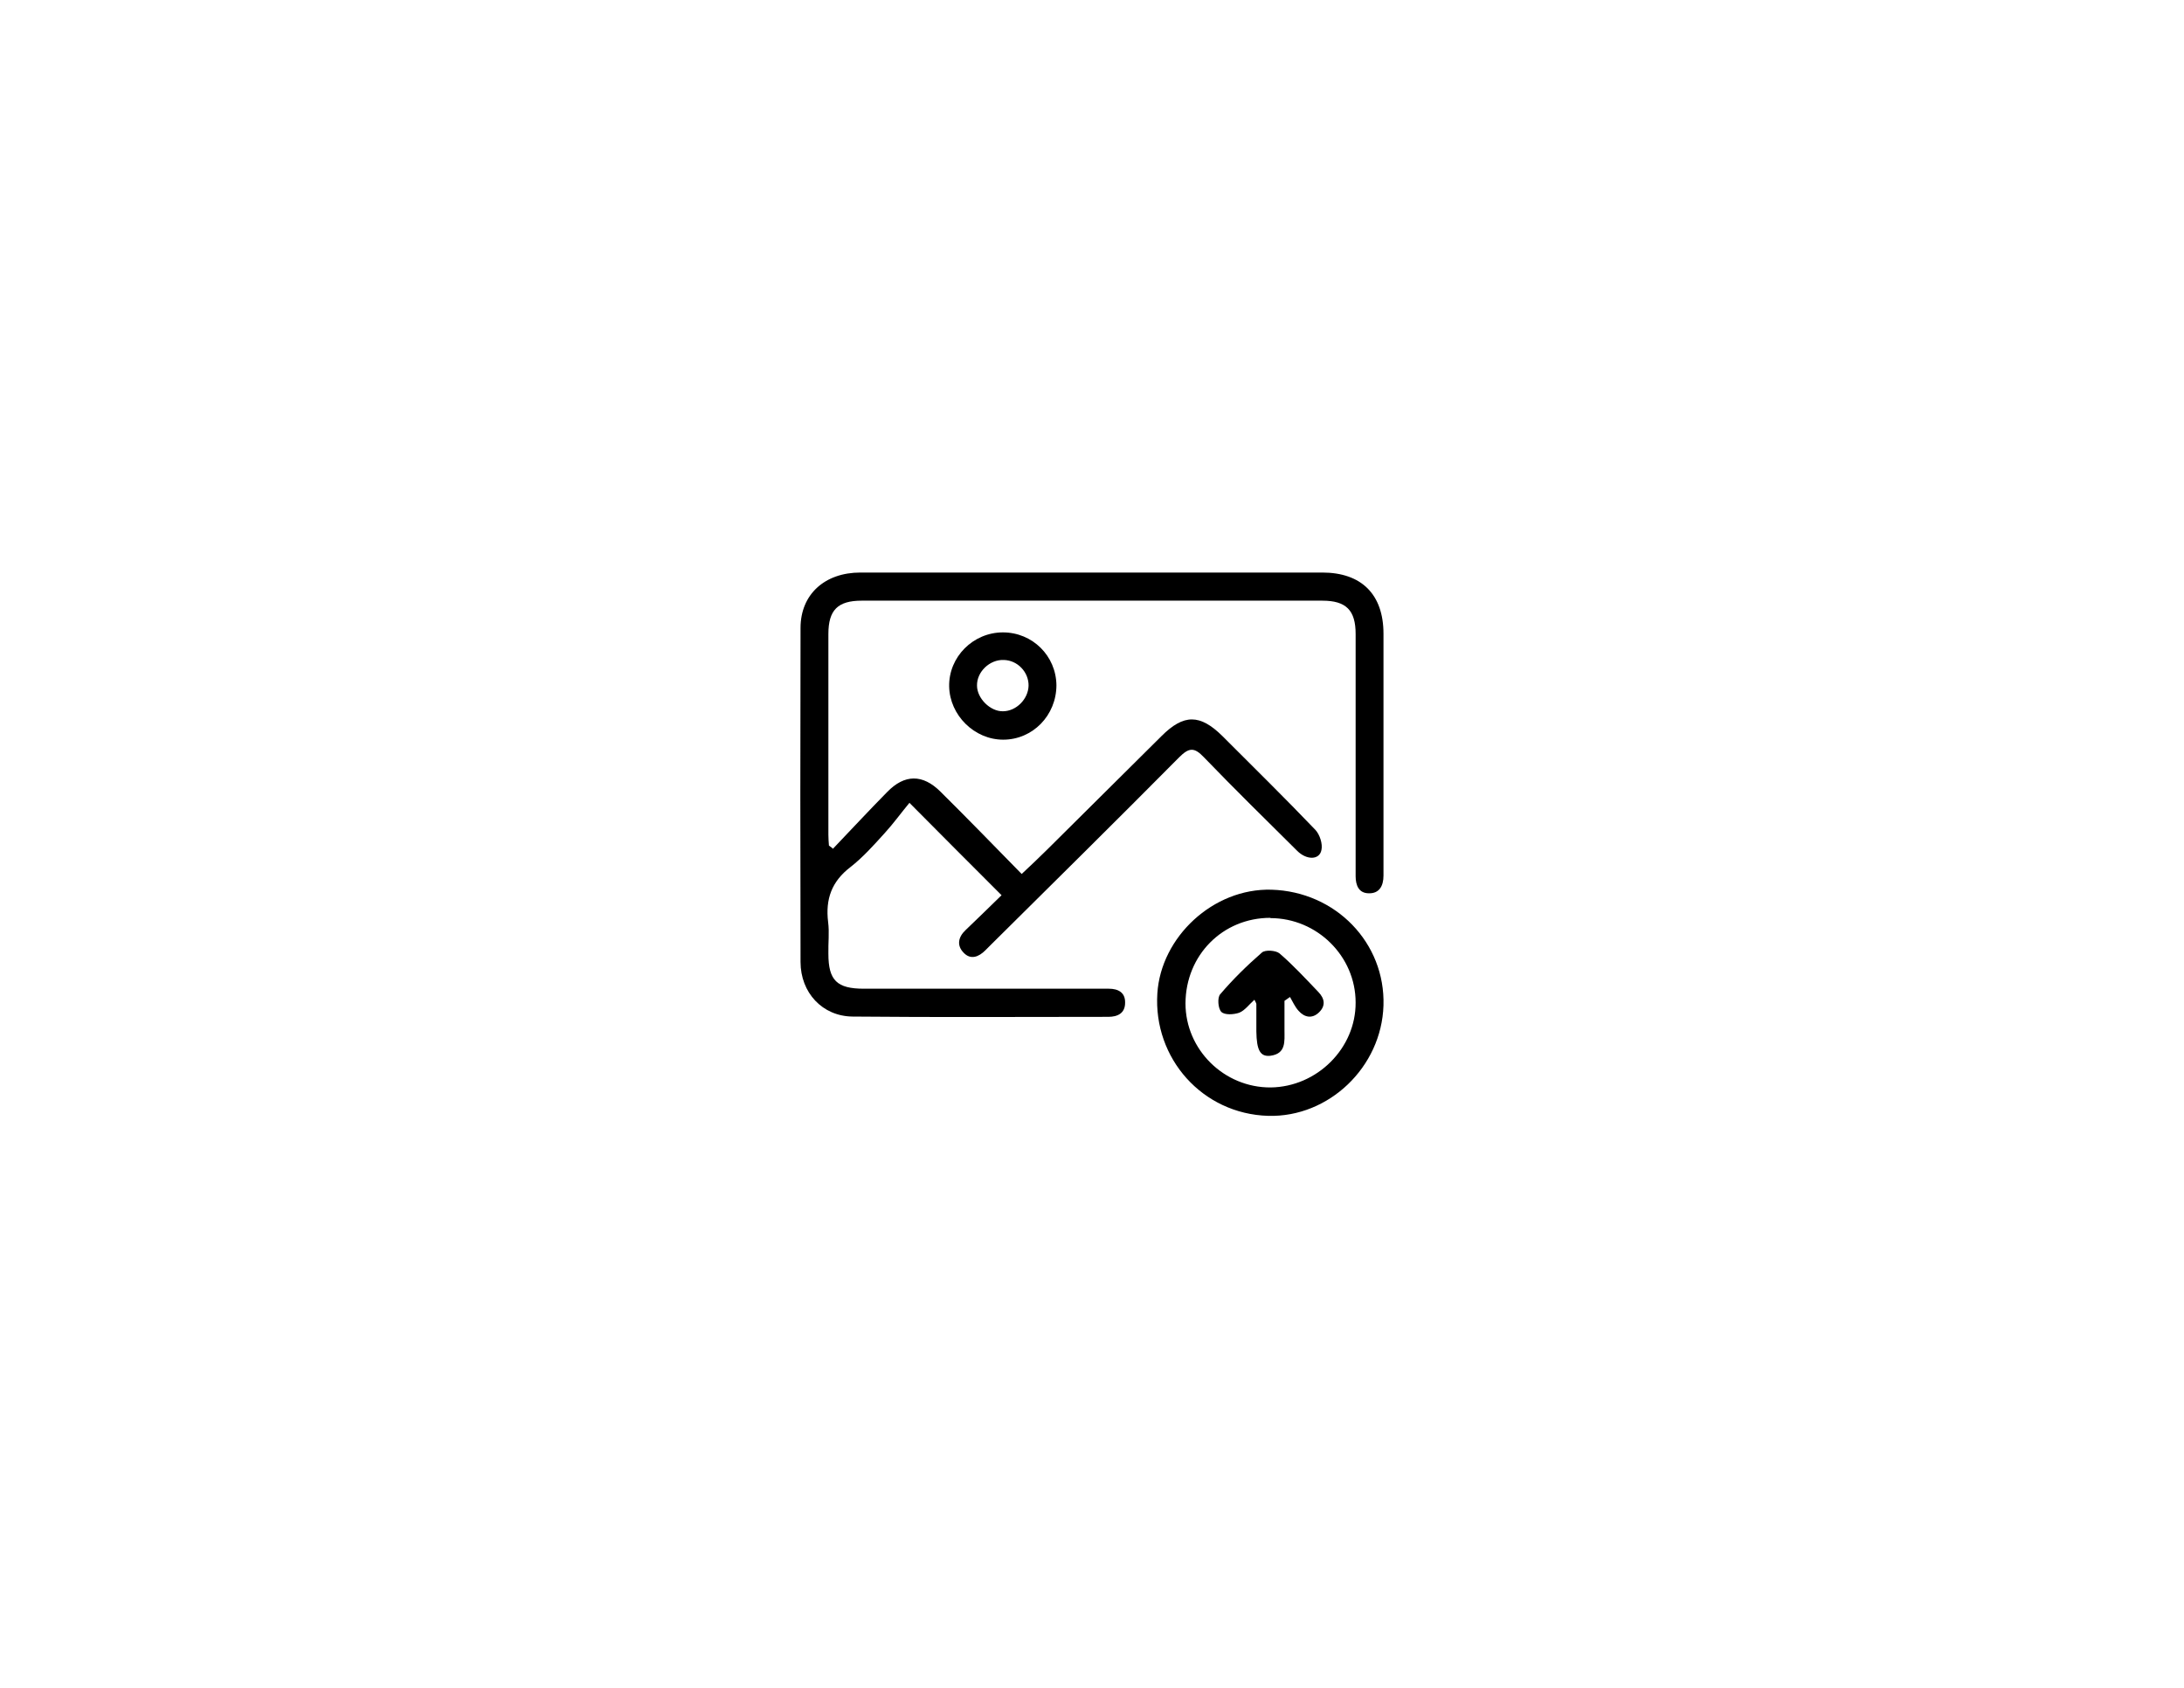 <?xml version="1.0" encoding="UTF-8"?>
<svg xmlns="http://www.w3.org/2000/svg" version="1.1" viewBox="0 0 792 612">
  <!-- Generator: Adobe Illustrator 28.6.0, SVG Export Plug-In . SVG Version: 1.2.0 Build 709)  -->
  <g>
    <g id="Layer_1">
      <g id="_x36_3bZAG">
        <g>
          <path d="M302.2,307.6c6.5-6.8,12.9-13.7,19.5-20.4,6.3-6.5,12.9-6.6,19.4-.1,9.8,9.7,19.4,19.6,29.4,29.8,3.4-3.2,6.4-6,9.3-8.9,13.8-13.7,27.6-27.4,41.4-41.1,8.1-8.1,14-8,22.1,0,11.3,11.3,22.7,22.5,33.7,34,1.6,1.7,2.7,5.1,2.2,7.3-.7,3.7-5.4,3.7-8.8.3-11.3-11.2-22.7-22.4-33.8-33.9-3.5-3.7-5.4-3.6-9,0-22.6,22.8-45.4,45.3-68.2,67.9-.7.7-1.4,1.4-2.1,2.1-2.4,2.4-5.3,3.5-7.8.9-2.6-2.6-2.1-5.7.7-8.3,4.4-4.2,8.8-8.5,13-12.6-10.9-10.9-21.4-21.4-33.4-33.5-3,3.6-5.8,7.5-9,11-3.9,4.3-7.8,8.7-12.4,12.3-6.8,5.2-9.1,11.6-8.1,19.9.5,3.8,0,7.6.1,11.5,0,9.7,3.1,12.7,12.9,12.7,25.8,0,51.5,0,77.3,0,3.8,0,7.6,0,11.5,0,3.3,0,6,1.3,5.9,5.1,0,3.8-2.7,5.1-6.1,5.1-30.9,0-61.8.2-92.7-.1-11-.1-18.9-8.7-18.9-19.8-.1-40.4-.1-80.8,0-121.1,0-12.2,8.8-20.1,21.7-20.1,37.9,0,75.8,0,113.7,0,17.9,0,35.9,0,53.8,0,14.2,0,22.2,7.9,22.2,22.2,0,28.4,0,56.8,0,85.2,0,.8,0,1.7,0,2.5,0,3.7-1.5,6.5-5.3,6.4-3.6,0-4.8-2.8-4.8-6.2,0-15.3,0-30.6,0-45.9,0-14,0-27.9,0-41.9,0-8.6-3.4-12.1-12.1-12.1-55.7,0-111.3,0-167,0-8.7,0-12.1,3.4-12.1,12.1,0,24.3,0,48.5,0,72.8,0,1.3.1,2.6.2,3.9.5.4,1.1.8,1.6,1.2Z"/>
          <path d="M461.1,322.6c23.3.7,41.3,19.3,40.6,42-.7,22.3-19.8,40.6-41.8,40-23.9-.7-41.7-20.9-40.2-44.4,1.3-20.4,20.2-38.2,41.4-37.6ZM460.7,332.8c-17.3,0-30.7,13.5-30.8,31,0,16.8,14,30.6,30.9,30.5,16.8-.2,30.9-14.2,30.8-30.8,0-16.8-14-30.6-30.9-30.6Z"/>
          <path d="M383.1,248.4c0,11-8.6,19.8-19.3,19.8-10.5,0-19.4-8.9-19.6-19.3-.2-10.7,8.7-19.6,19.5-19.6,10.7,0,19.3,8.5,19.4,19.2ZM373,248.7c.1-5-4-9.3-9-9.4-5.1-.2-9.8,4.3-9.7,9.3,0,4.6,4.8,9.4,9.4,9.3,4.8,0,9.2-4.4,9.3-9.3Z"/>
          <path d="M454.9,362.5c-2,1.8-3.5,3.9-5.5,4.7-2,.7-5.3.9-6.5-.3-1.2-1.2-1.5-5.2-.4-6.4,4.6-5.4,9.7-10.4,15.1-15.1,1.2-1.1,5.1-.8,6.4.3,5,4.3,9.5,9.2,14.1,14,2.3,2.4,2.7,5,.2,7.4-2.5,2.4-5.3,1.8-7.4-.6-1.3-1.4-2.1-3.3-3.1-5l-2,1.4c0,3.6,0,7.1,0,10.7,0,4,.6,8.4-5,9.2-3.8.5-5.1-2-5.2-8.8,0-3.3,0-6.6,0-9.9,0-.3-.2-.6-.7-1.6Z"/>
        </g>
      </g>
    </g>
  </g>
</svg>